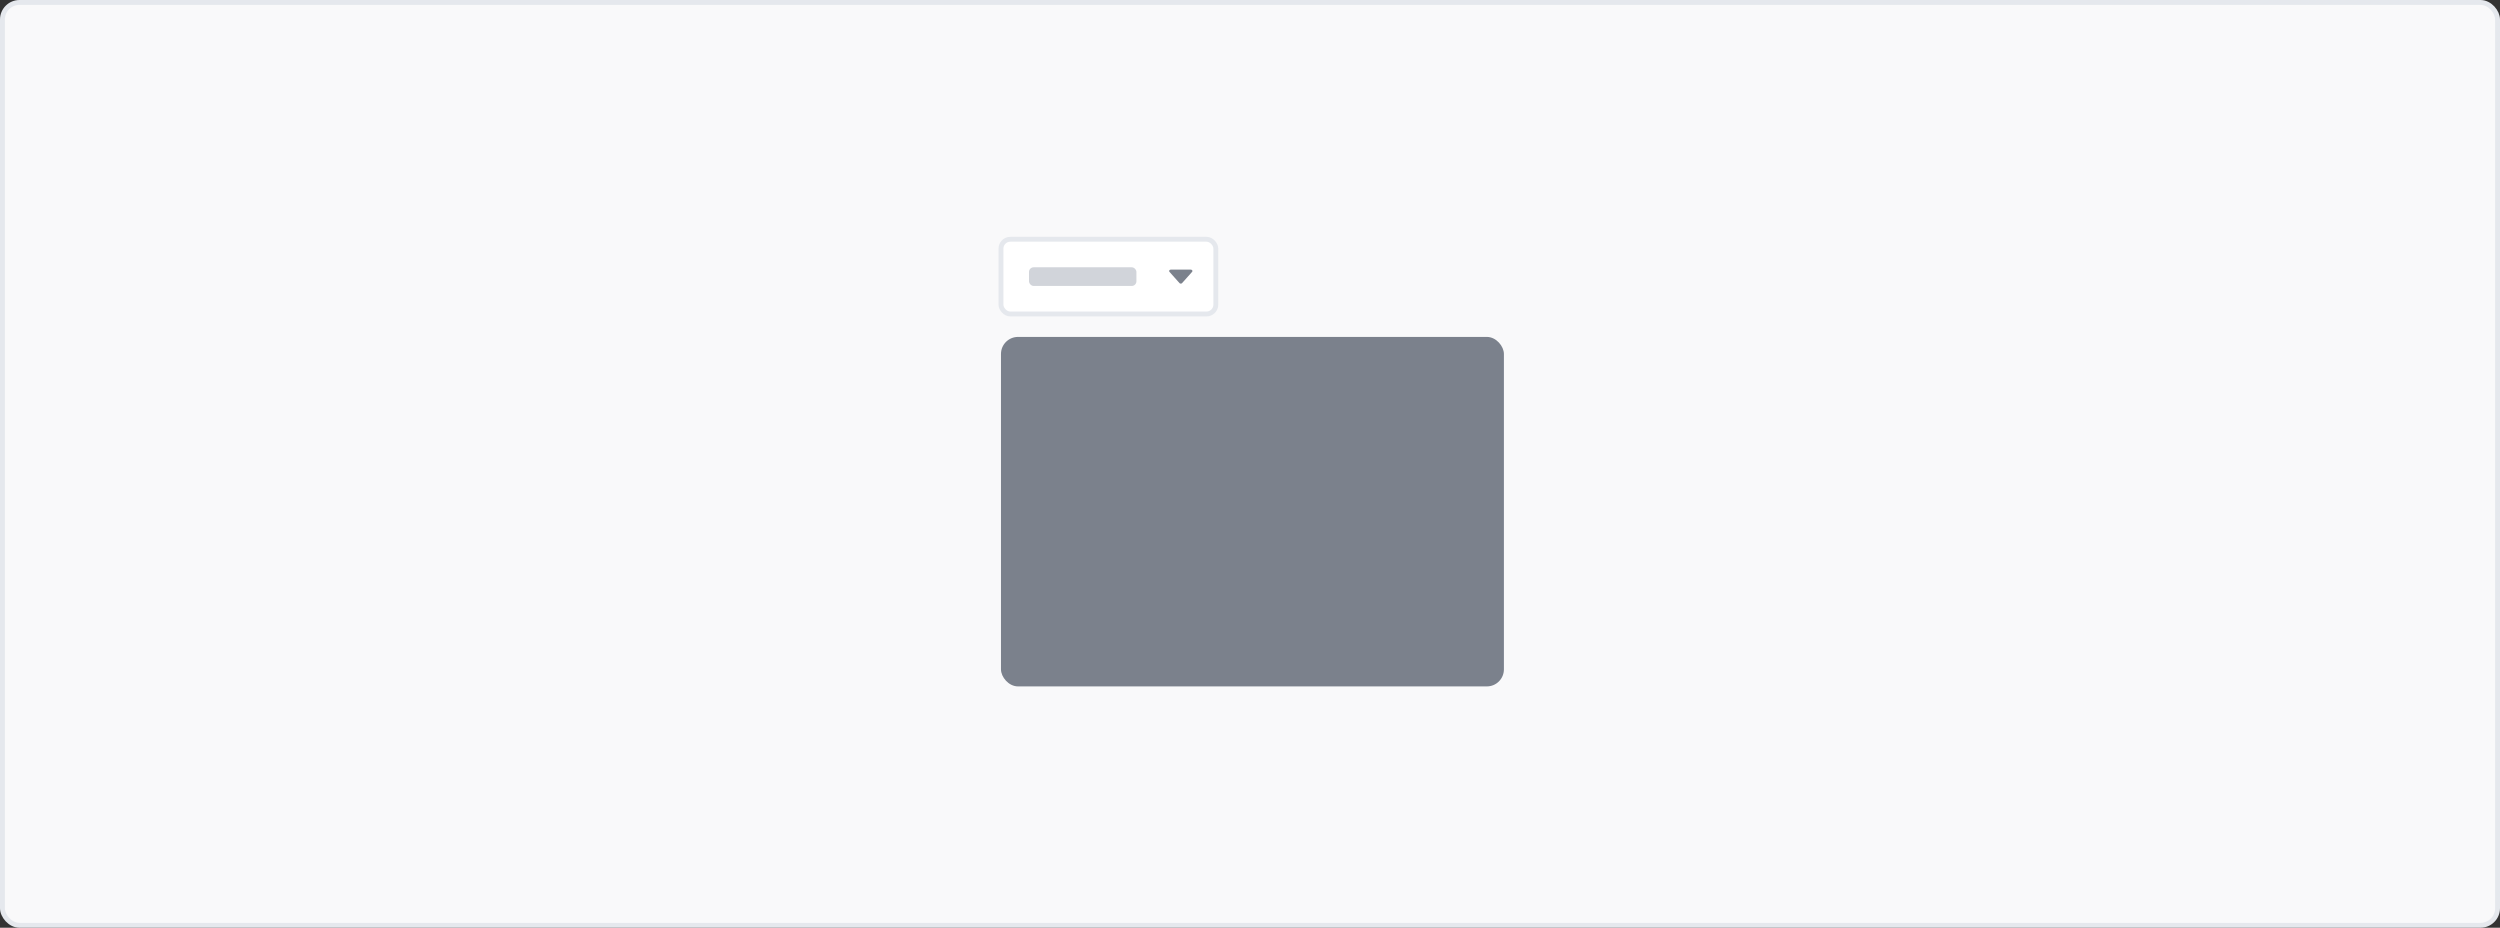 <svg width="512" height="190" viewBox="0 0 512 190" fill="none" xmlns="http://www.w3.org/2000/svg">
<rect x="0" y="0" width="512" height="190" fill="#333333" stroke="none"/>
<rect x="0.5" y="0.5" width="511" height="189" rx="3.5" fill="#F9F9FA"/>
<rect x="205" y="69" width="103" height="71.576" rx="3.492" fill="#7B818C"/>
<rect x="205" y="49" width="44" height="15.304" rx="1.913" fill="white" stroke="#E5E8ED"/>
<rect x="210.739" y="54.739" width="22" height="3.826" rx="0.957" fill="#D1D4DA"/>
<path fill-rule="evenodd" clip-rule="evenodd" d="M239.461 55.395C239.514 55.287 239.638 55.217 239.776 55.217H243.876C244.014 55.217 244.139 55.287 244.191 55.395C244.244 55.502 244.215 55.625 244.117 55.707L242.068 58.003C241.934 58.115 241.718 58.115 241.585 58.003L239.535 55.707C239.437 55.625 239.408 55.502 239.461 55.395Z" fill="#7B818C"/>
<rect x="0.5" y="0.5" width="511" height="189" rx="3.5" stroke="#E5E8ED"/>
</svg>
